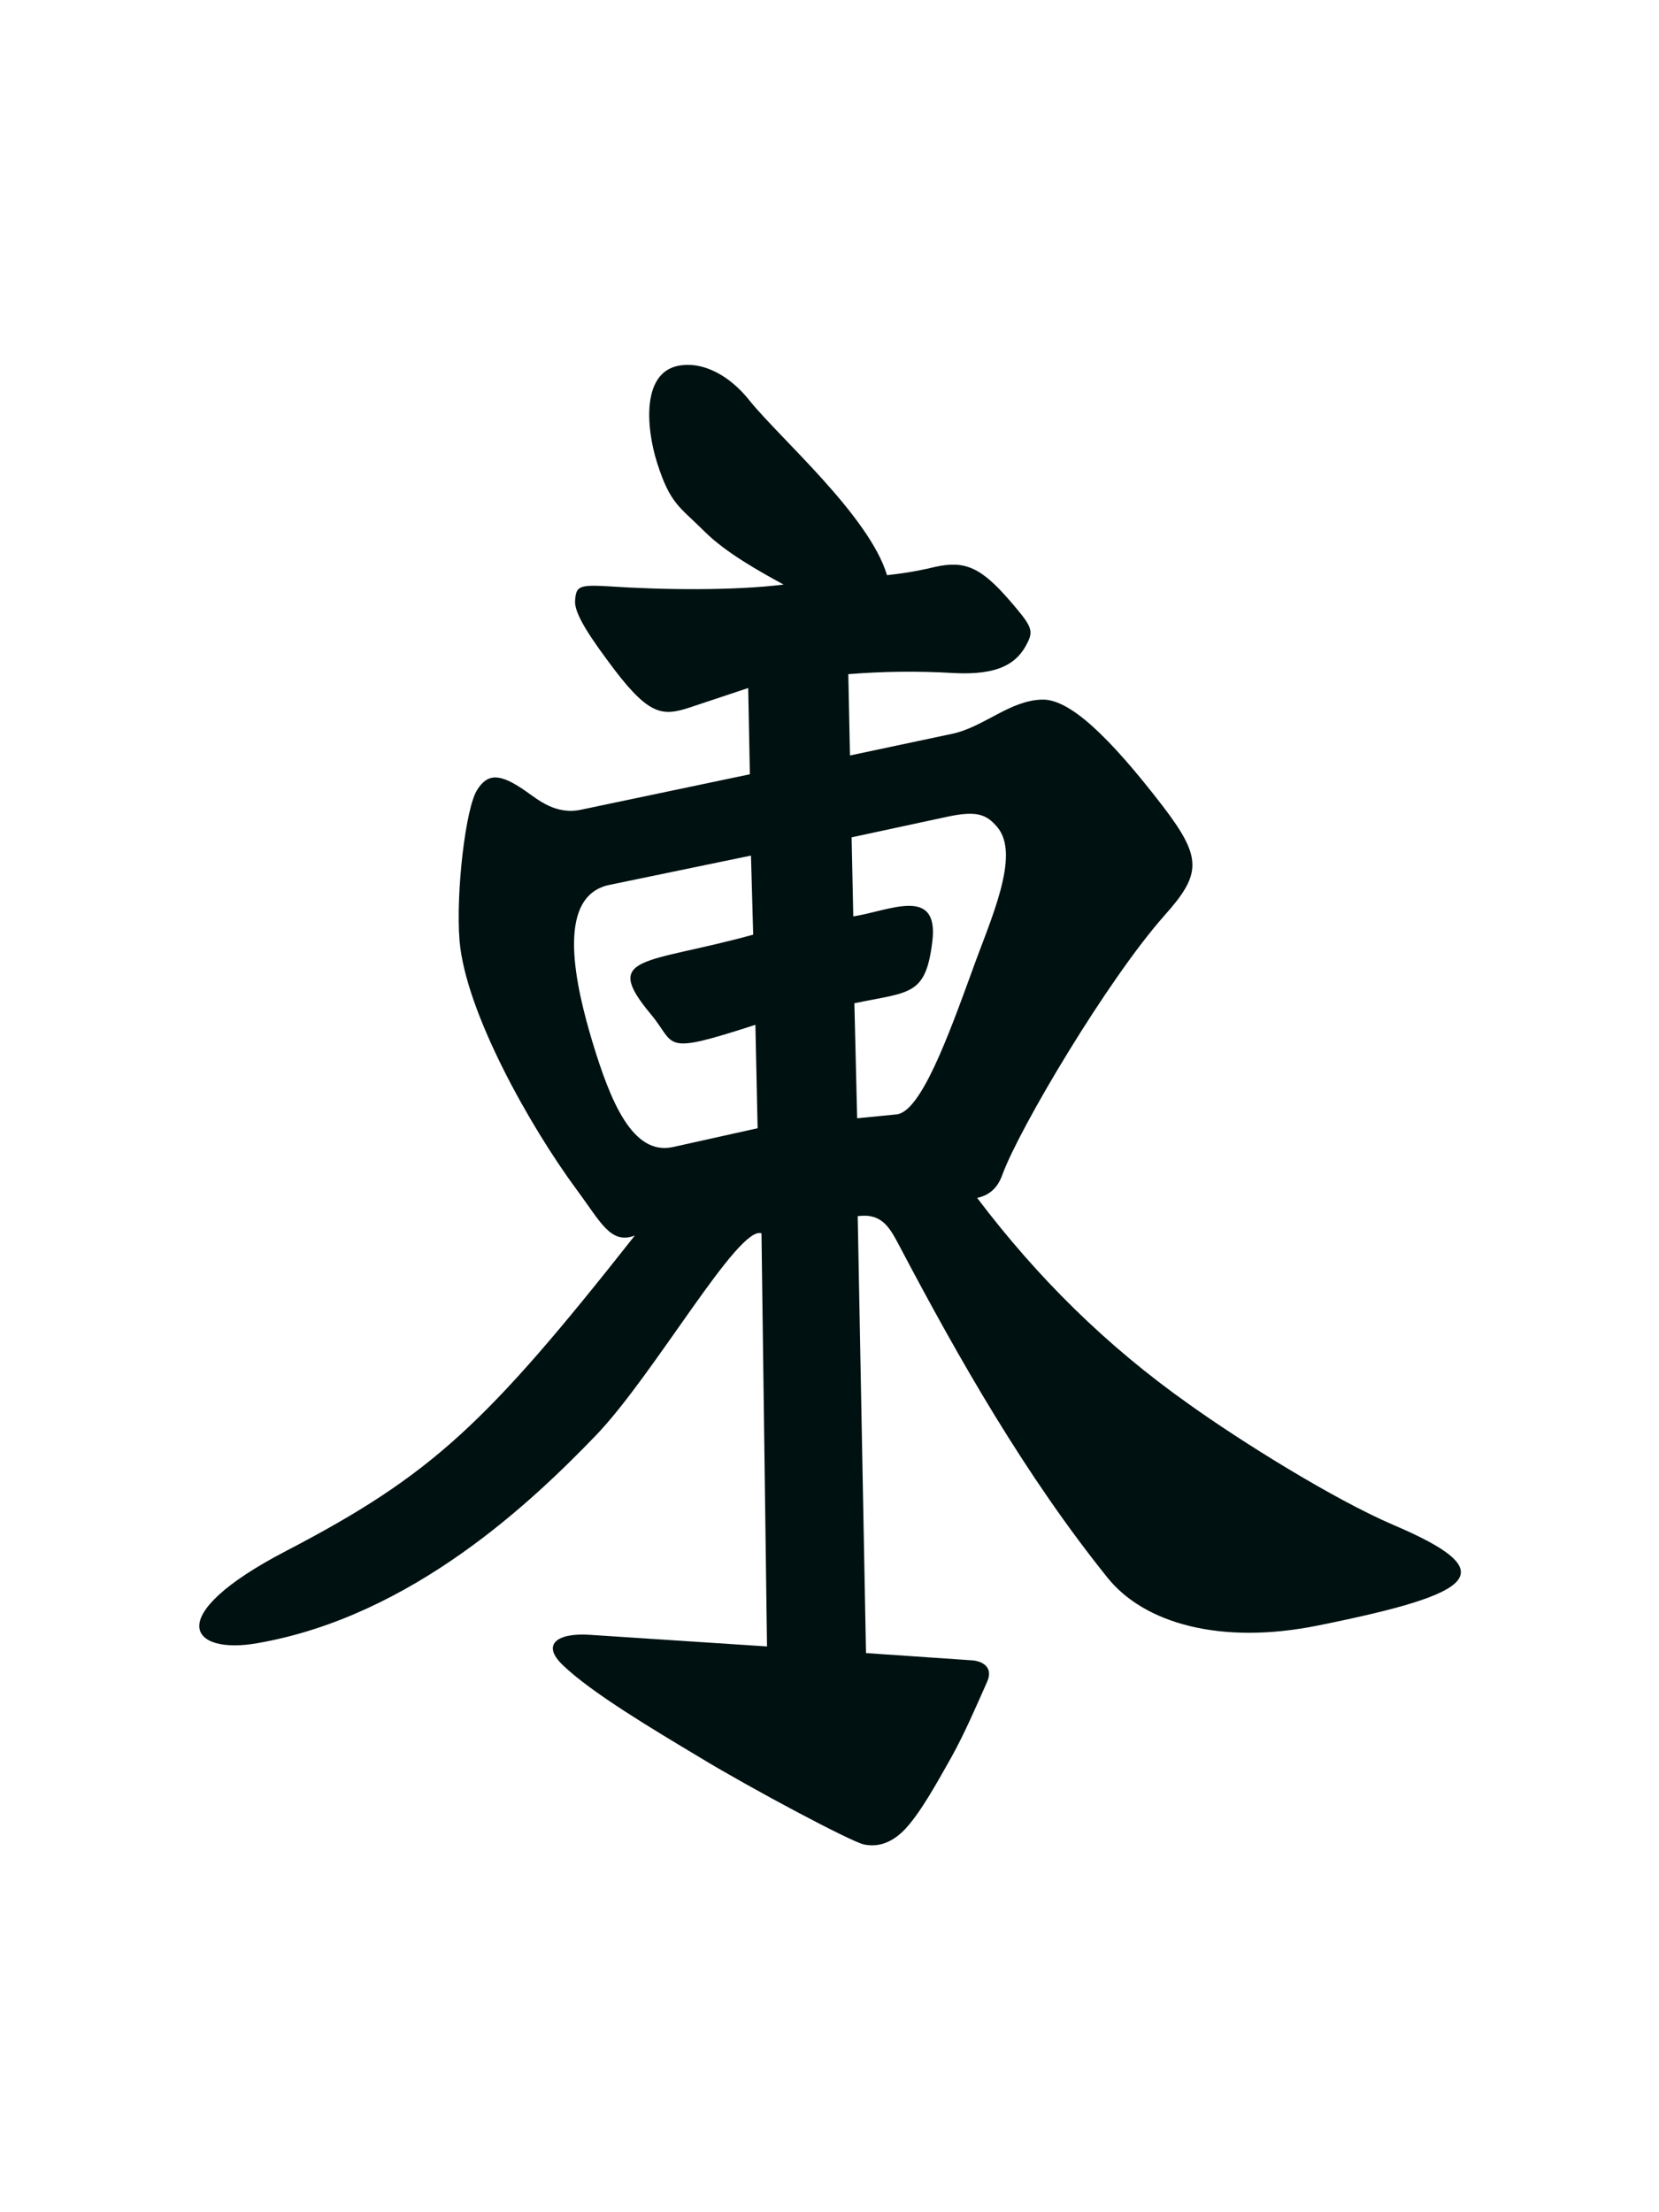 <svg width="300" height="400"
	xmlns="http://www.w3.org/2000/svg">
	<path fill="#011" d="M123.7,66C115.7,66.5 116.9,77.6 118.8,83.6 121.2,91.2 122.9,91.6 127.4,96.1 131.2,99.9 137.3,103.3 141.7,105.7 132.8,106.8 120.2,106.7 109.8,106 104.6,105.7 104.2,106.1 104,108.5 103.8,110.3 105.4,113.4 109.7,119.2 117.2,129.5 119.6,129.6 124.8,127.9L135.3,124.4 135.6,140 105.1,146.4C100.5,147.4 97.3,144.6 95,143 90.4,139.8 88.2,139.8 86.3,142.8 84.2,146 82.4,161.4 83.1,170.1 84.2,183 95.8,203.6 104.2,215 108.6,220.9 110.4,225.1 114.8,223.4 88,257.4 78.1,266.7 51.8,280.4 28.9,292.3 34.4,299.3 46.6,297.1 74.7,292.2 96.5,271.2 107.7,259.6 118.3,248.6 133.5,221.5 137.7,223L138.7,297.7 106.7,295.6C101,295.2 97.7,297.2 101.8,301.1 107,306.1 118.1,312.7 126.6,317.8 136.2,323.6 153.7,332.9 156.2,333.5 159.5,334.2 162,332.5 163.7,330.7 166.5,327.7 169.4,322.4 172,317.8 174.4,313.5 176.5,308.6 178.5,304.1 179.7,301.4 177.6,300.3 175.6,300.2L156.6,298.9 155.1,219.9C159.5,219.3 160.9,222 162.6,225.2 173.5,245.9 185.5,266.9 200.3,285.3 206.9,293.5 220.7,297.5 238.4,293.9 267.2,288.1 272.1,284.3 251.9,275.7 241.2,271.1 224.5,260.7 215,253.9 200,243.3 187.6,231 176.7,216.6 178.5,216.2 180.3,215.2 181.3,212.3 184.4,203.9 200.3,177.1 210.6,165.5 217.3,158 217.4,155.1 210.3,145.8 200.3,132.8 193.3,126.4 188.5,126.5 182.6,126.6 177.9,131.5 172.1,132.7L153.7,136.6 153.4,121.9C159.5,121.4 166,121.3 172.5,121.7 180.4,122.1 184,120.1 185.9,116 186.9,113.9 186.4,113 182.6,108.6 177.4,102.6 174.5,101.3 169.1,102.5 165,103.5 162.1,103.8 160.4,104 157.2,93.3 141.1,79.3 135.6,72.5 131.9,67.8 127.4,65.7 123.7,66ZM180.3,149.5C184.7,154.6 179,166.5 175.7,175.8 171.5,187.3 166.5,201.1 162.1,201.5L155,202.2 154.5,181.4C164.6,179.3 167.4,180.1 168.6,170.2 169.8,160.1 160.8,164.7 154.3,165.7L154,151.4 171.2,147.7C176.7,146.5 178.4,147.3 180.3,149.5ZM135.8,154.7 136.2,169C116.6,174.4 108.7,172.6 117.7,183.4 122.4,189 119.3,190.9 136.6,185.3L137,204 121.7,207.4C114.4,209 110.4,199.2 107.1,188.3 104.3,178.9 100.1,162.1 110.2,160Z"/>
</svg>
